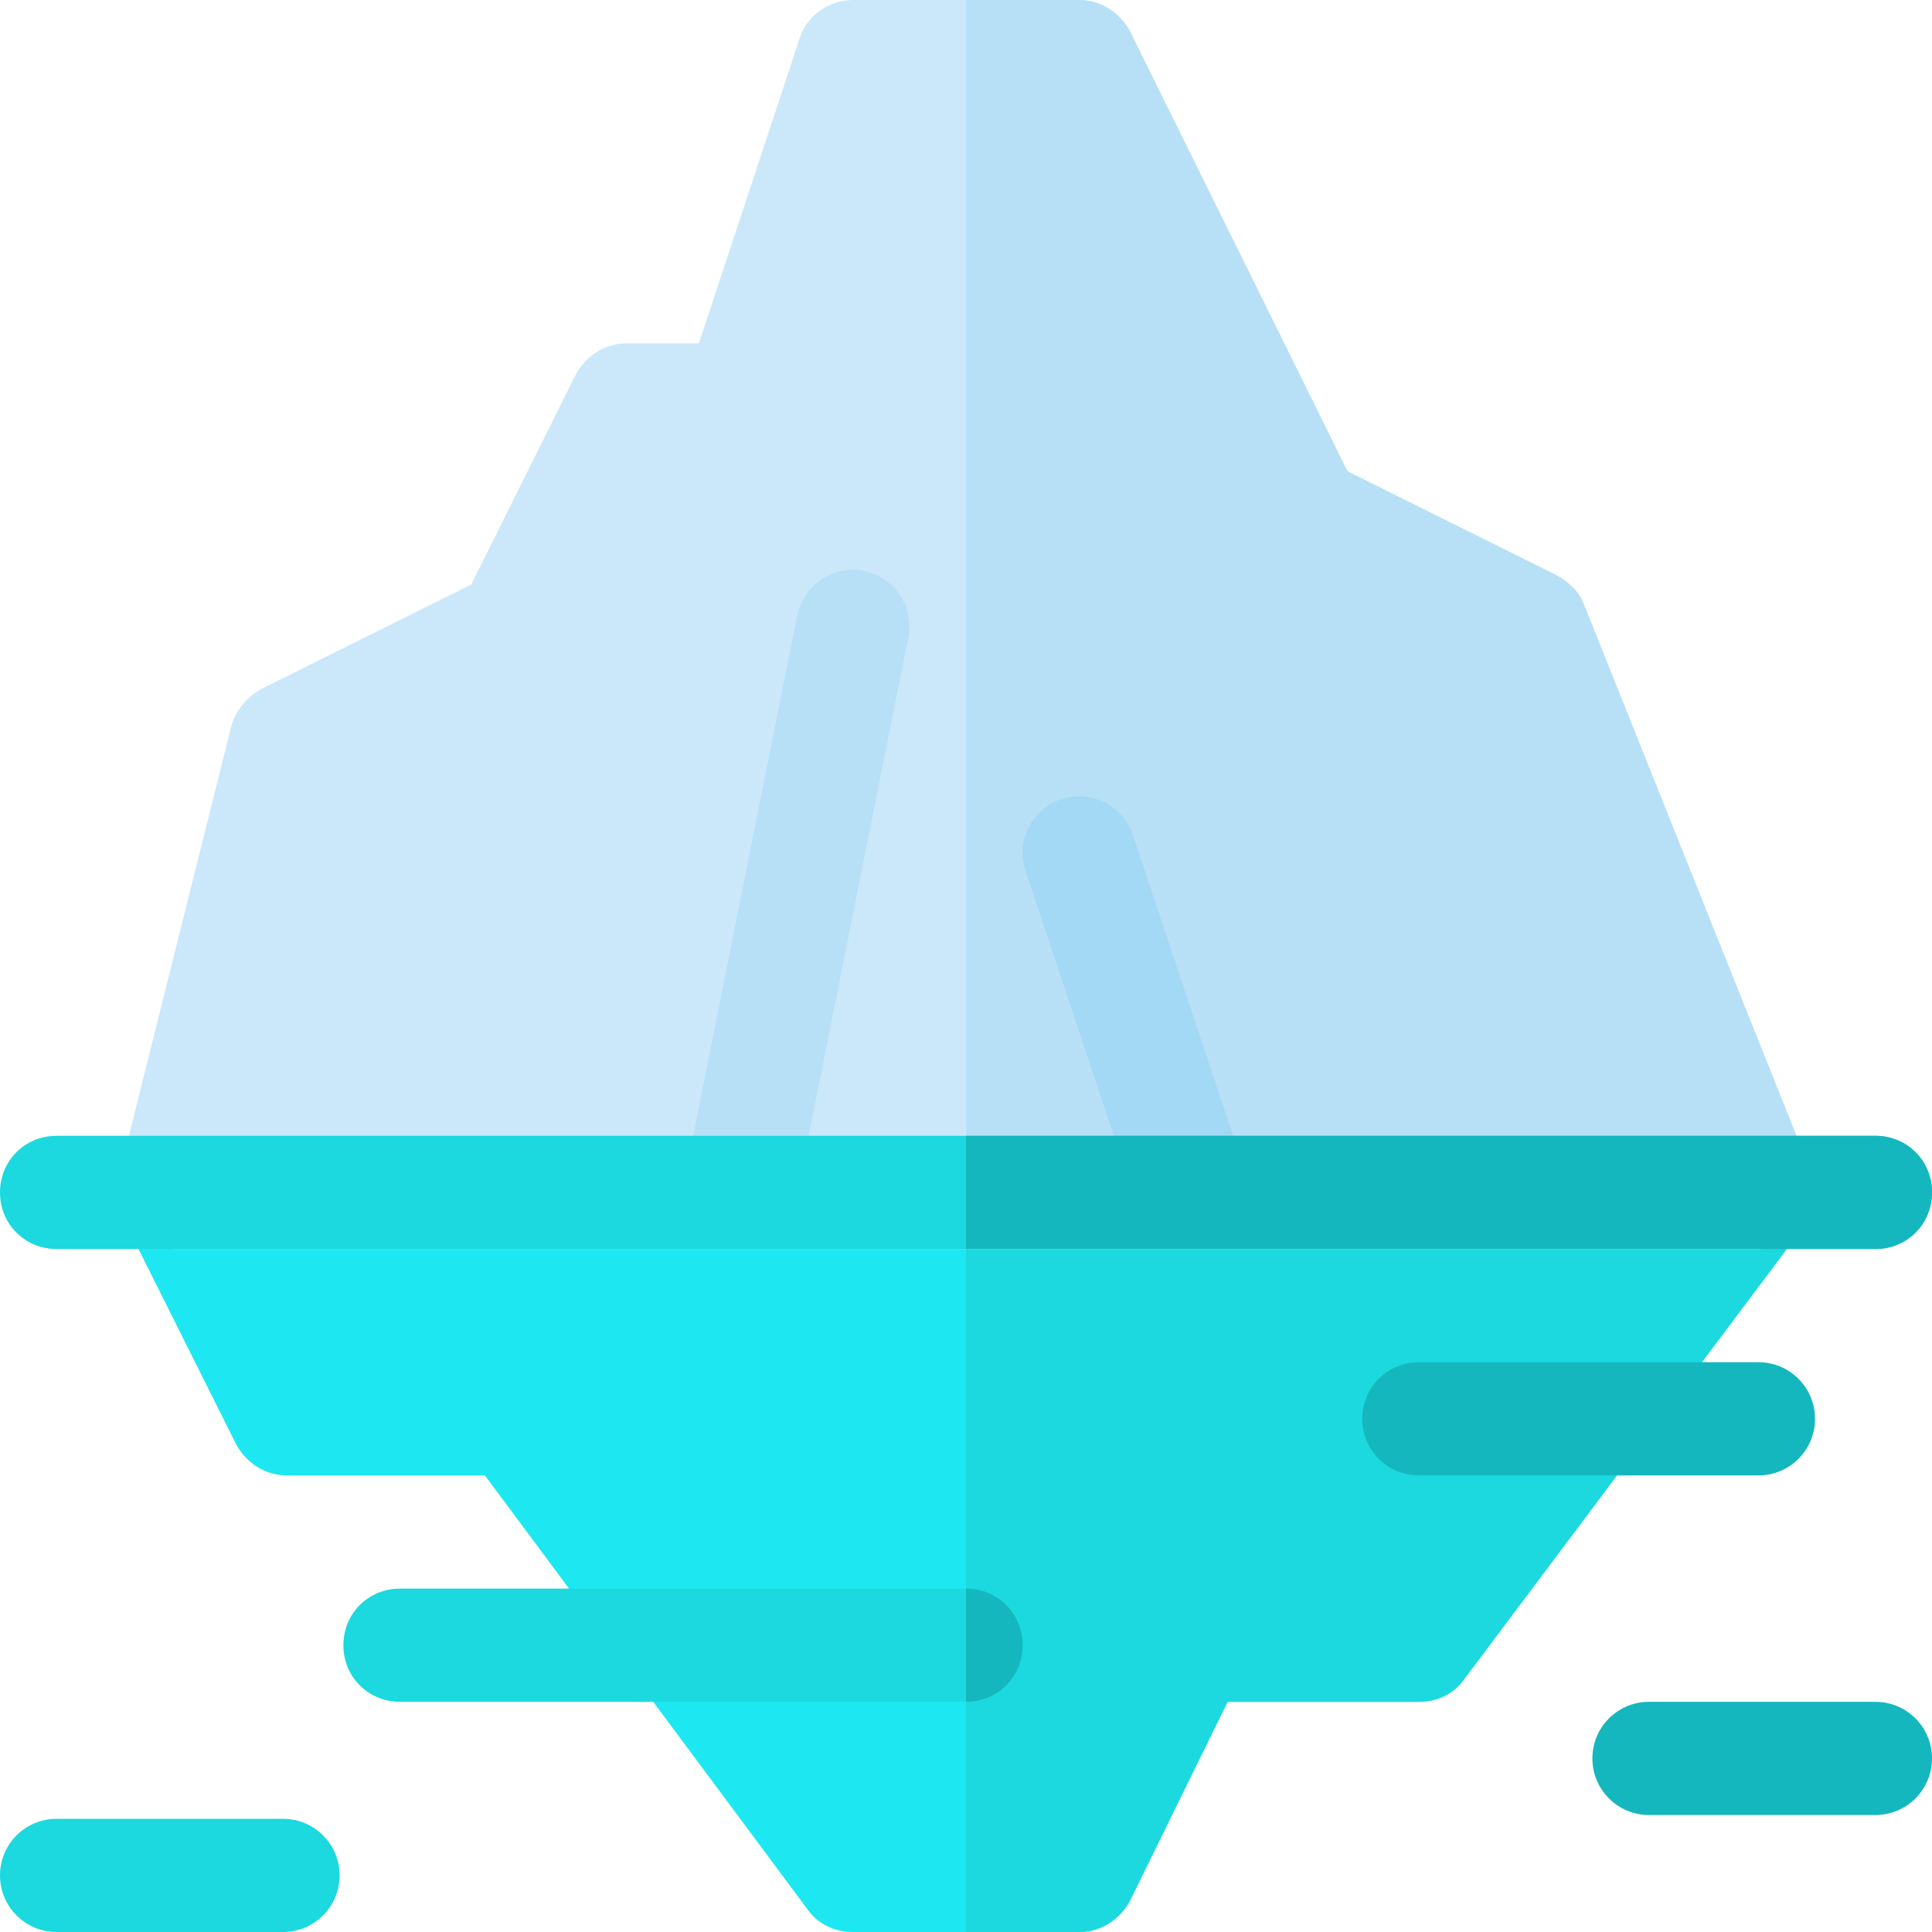 <?xml version="1.0" encoding="iso-8859-1"?>
<!-- Generator: Adobe Illustrator 19.0.0, SVG Export Plug-In . SVG Version: 6.00 Build 0)  -->
<svg version="1.1" id="Capa_1" xmlns="http://www.w3.org/2000/svg" xmlns:xlink="http://www.w3.org/1999/xlink" x="0px" y="0px"
	 viewBox="0 0 512 512" style="enable-background:new 0 0 512 512;" xml:space="preserve">
<path style="fill:#1DE8F1;" d="M479.499,309.399C476.8,304.3,471.698,301,466,301H46c-5.098,0-9.902,2.699-12.898,7.2
	c-2.703,4.2-2.703,9.901-0.601,14.399l30,60C65.2,387.7,70.302,391,76,391h52.5l85.499,115c2.699,3.9,7.203,6,12.001,6h60
	c5.698,0,10.8-3.3,13.499-8.401L325.302,451H376c4.797,0,9.302-2.1,12.001-6l90-120C481.3,320.499,481.901,314.5,479.499,309.399z"
	/>
<path style="fill:#1BD9DE;" d="M478.001,325l-90,120c-2.699,3.9-7.203,6-12.001,6h-50.698l-25.803,52.599
	C296.8,508.7,291.698,512,286,512h-30V301h210c5.698,0,10.8,3.3,13.499,8.399C481.901,314.5,481.3,320.499,478.001,325z"/>
<path style="fill:#CAE8F9;" d="M479.799,310.3l-60-150c-1.201-3.3-3.896-6-7.2-7.8L357.1,124.9L299.499,8.399
	C296.8,3.3,291.698,0,286,0h-60c-6.299,0-12.297,4.2-14.099,10.199L185.2,91H166c-5.698,0-10.8,3.3-13.499,8.399L124.9,154.9
	l-55.499,27.6c-3.9,2.1-6.899,5.7-8.101,9.901l-30,120c-0.901,4.499,0,9.3,2.999,12.9c2.699,3.6,7.2,5.7,11.7,5.7h420
	c5.098,0,9.602-2.401,12.297-6.601C481.3,320.2,481.901,315.099,479.799,310.3z"/>
<g>
	<path style="fill:#B7E0F6;" d="M478.297,324.399c-2.695,4.2-7.2,6.601-12.297,6.601H256V0h30c5.698,0,10.8,3.3,13.499,8.399
		L357.1,124.9l55.499,27.599c3.303,1.8,5.999,4.501,7.2,7.8l60,150C481.901,315.099,481.3,320.2,478.297,324.399z"/>
	<path style="fill:#B7E0F6;" d="M228.93,151.293c-7.793-1.685-15.996,3.618-17.637,11.763l-30,150l29.414,5.889l30-150
		C242.348,160.814,237.074,152.919,228.93,151.293z"/>
</g>
<path style="fill:#A4D9F5;" d="M300.238,221.254c-2.637-7.866-11.162-12.041-18.984-9.478c-7.852,2.607-12.1,11.104-9.492,18.97
	l30,90l28.477-9.492L300.238,221.254z"/>
<g>
	<path style="fill:#1BD9DE;" d="M512,316c0,8.399-6.599,15-15,15H15c-8.401,0-15-6.601-15-15c0-8.401,6.599-15,15-15h482
		C505.401,301,512,307.599,512,316z"/>
	<path style="fill:#1BD9DE;" d="M271,436c0,8.399-6.599,15-15,15H106c-8.401,0-15-6.601-15-15c0-8.401,6.599-15,15-15h150
		C264.401,421,271,427.599,271,436z"/>
</g>
<g>
	<path style="fill:#15B7BE;" d="M466,391h-90c-8.291,0-15-6.709-15-15s6.709-15,15-15h90c8.291,0,15,6.709,15,15
		S474.291,391,466,391z"/>
	<path style="fill:#15B7BE;" d="M497,481h-60c-8.291,0-15-6.709-15-15s6.709-15,15-15h60c8.291,0,15,6.709,15,15
		S505.291,481,497,481z"/>
</g>
<path style="fill:#1BD9DE;" d="M75,512H15c-8.291,0-15-6.709-15-15s6.709-15,15-15h60c8.291,0,15,6.709,15,15S83.291,512,75,512z"/>
<g>
	<path style="fill:#15B7BE;" d="M271,436c0,8.399-6.599,15-15,15v-30C264.401,421,271,427.599,271,436z"/>
	<path style="fill:#15B7BE;" d="M512,316c0,8.399-6.599,15-15,15H256v-30h241C505.401,301,512,307.599,512,316z"/>
</g>
<g>
</g>
<g>
</g>
<g>
</g>
<g>
</g>
<g>
</g>
<g>
</g>
<g>
</g>
<g>
</g>
<g>
</g>
<g>
</g>
<g>
</g>
<g>
</g>
<g>
</g>
<g>
</g>
<g>
</g>
</svg>
